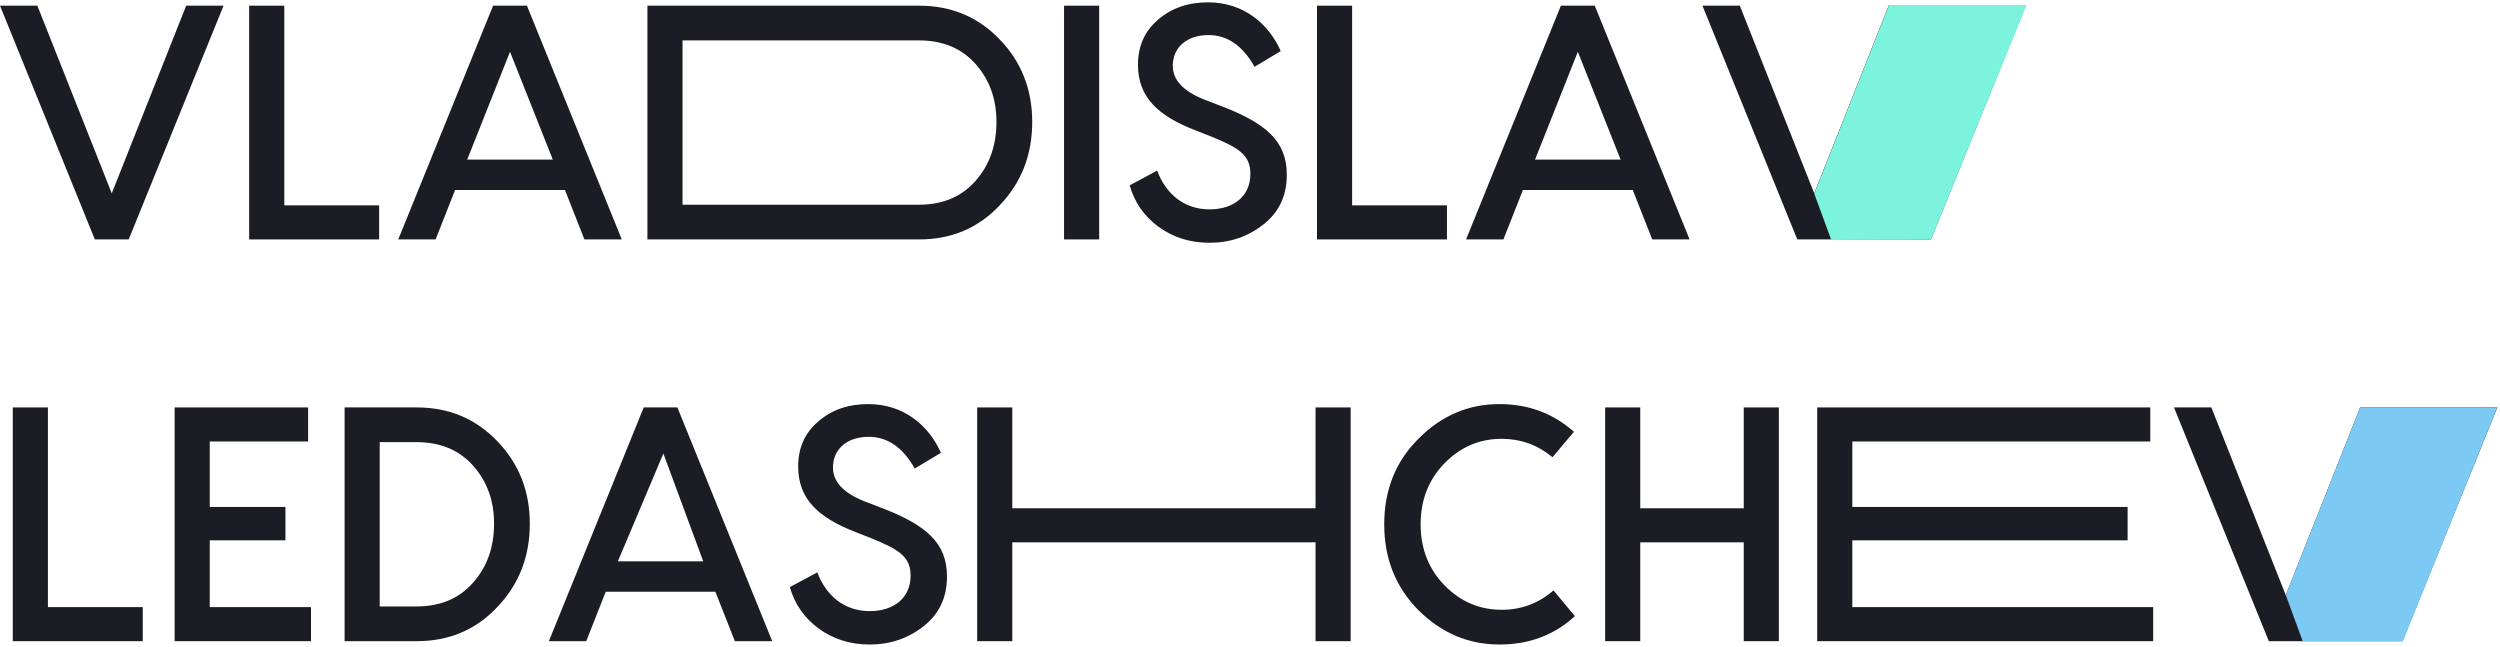 <svg width="143" height="37" viewBox="0 0 143 37" fill="none" xmlns="http://www.w3.org/2000/svg">
<path d="M6.393 11.059L10.649 0.325H12.787L7.361 13.695H5.425L0 0.325H2.137L6.393 11.059Z" fill="#1B1C24"/>
<path d="M16.262 0.325V11.747H21.687V13.695H14.252V0.325H16.262Z" fill="#1B1C24"/>
<path d="M35.566 13.695H33.429L32.315 10.868H26.031L24.917 13.695H22.78L28.205 0.325H30.141L35.566 13.695ZM29.173 2.961L26.725 9.13H31.621L29.173 2.961Z" fill="#1B1C24"/>
<path d="M37.032 0.325H52.577C54.422 0.325 55.956 0.974 57.18 2.254C58.422 3.534 59.043 5.119 59.043 6.972C59.043 8.863 58.422 10.448 57.18 11.747C55.956 13.046 54.422 13.695 52.577 13.695H37.032V0.325ZM39.041 11.709H52.559C53.929 11.709 55.006 11.25 55.792 10.353C56.596 9.455 56.997 8.328 56.997 6.972C56.997 5.654 56.596 4.546 55.792 3.648C54.988 2.751 53.91 2.311 52.559 2.311H39.041V11.709Z" fill="#1B1C24"/>
<path d="M60.864 0.325H62.873V13.695H60.864V0.325Z" fill="#1B1C24"/>
<path d="M69.111 0.134C71.138 0.134 72.582 1.375 73.257 2.923L71.76 3.82C71.084 2.617 70.207 2.006 69.129 2.006C67.905 2.006 67.083 2.693 67.083 3.763C67.083 4.584 67.686 5.215 68.874 5.692L69.769 6.036C72.454 7.048 73.605 8.099 73.605 9.99C73.605 11.193 73.166 12.129 72.271 12.836C71.376 13.542 70.353 13.886 69.184 13.886C68.07 13.886 67.102 13.581 66.261 12.969C65.439 12.358 64.891 11.575 64.617 10.601L66.188 9.76C66.681 11.078 67.723 11.976 69.184 11.976C70.554 11.976 71.522 11.231 71.522 9.951C71.522 8.882 70.901 8.462 69.239 7.793L68.362 7.449C66.243 6.628 65.092 5.558 65.092 3.706C65.092 2.636 65.476 1.777 66.243 1.127C67.01 0.459 67.96 0.134 69.111 0.134Z" fill="#1B1C24"/>
<path d="M77.341 0.325V11.747H82.766V13.695H75.331V0.325H77.341Z" fill="#1B1C24"/>
<path d="M96.645 13.695H94.508L93.394 10.868H87.11L85.996 13.695H83.859L89.284 0.325H91.22L96.645 13.695ZM90.252 2.961L87.804 9.13H92.7L90.252 2.961Z" fill="#1B1C24"/>
<path d="M103.774 11.059L108.03 0.325H115.875L110.45 13.695H102.805L100.093 7.01L97.38 0.325H99.517L103.774 11.059Z" fill="#1B1C24"/>
<path d="M2.74 23.305V34.727H8.165V36.675H0.731V23.305H2.74Z" fill="#1B1C24"/>
<path d="M11.998 30.907V34.727H17.789V36.675H9.989V23.305H17.624V25.253H11.998V28.997H16.327V30.907H11.998Z" fill="#1B1C24"/>
<path d="M19.711 23.305H23.839C25.684 23.305 27.218 23.954 28.442 25.234C29.684 26.514 30.305 28.099 30.305 29.952C30.305 31.843 29.684 33.428 28.442 34.727C27.218 36.026 25.684 36.675 23.839 36.675H19.711V23.305ZM21.72 34.689H23.821C25.191 34.689 26.268 34.23 27.054 33.333C27.858 32.435 28.26 31.308 28.26 29.952C28.26 28.634 27.858 27.526 27.054 26.628C26.25 25.731 25.172 25.291 23.821 25.291H21.72V34.689Z" fill="#1B1C24"/>
<path d="M44.171 36.675H42.034L40.92 33.848H34.647L33.533 36.675H31.396L36.821 23.305H38.746L44.171 36.675ZM37.945 25.941L35.341 32.11H40.226L37.945 25.941Z" fill="#1B1C24"/>
<path d="M49.674 23.114C51.701 23.114 53.144 24.355 53.82 25.902L52.322 26.8C51.647 25.597 50.77 24.986 49.692 24.986C48.468 24.986 47.646 25.673 47.646 26.743C47.646 27.564 48.249 28.195 49.436 28.672L50.331 29.016C53.017 30.028 54.167 31.079 54.167 32.97C54.167 34.173 53.729 35.109 52.834 35.816C51.939 36.522 50.916 36.866 49.747 36.866C48.633 36.866 47.664 36.56 46.824 35.949C46.002 35.338 45.454 34.555 45.18 33.581L46.751 32.74C47.244 34.058 48.285 34.956 49.747 34.956C51.117 34.956 52.085 34.211 52.085 32.931C52.085 31.862 51.464 31.442 49.802 30.773L48.925 30.429C46.806 29.608 45.655 28.538 45.655 26.686C45.655 25.616 46.039 24.756 46.806 24.107C47.573 23.439 48.523 23.114 49.674 23.114Z" fill="#1B1C24"/>
<path d="M75.249 29.073V23.305H77.259V36.675H75.249V31.021H57.903V36.675H55.894V23.305H57.903V29.073H75.249Z" fill="#1B1C24"/>
<path d="M88.859 33.772L90.083 35.242C88.896 36.331 87.471 36.866 85.772 36.866C84 36.866 82.466 36.217 81.151 34.918C79.835 33.6 79.178 31.957 79.178 29.99C79.178 28.023 79.835 26.38 81.151 25.081C82.466 23.763 84 23.114 85.772 23.114C87.434 23.114 88.841 23.649 90.028 24.699L88.804 26.151C87.946 25.444 86.978 25.1 85.9 25.1C84.64 25.1 83.544 25.559 82.63 26.495C81.717 27.43 81.26 28.596 81.26 29.99C81.26 31.384 81.717 32.549 82.63 33.485C83.544 34.421 84.64 34.88 85.9 34.88C87.014 34.88 88.001 34.517 88.859 33.772Z" fill="#1B1C24"/>
<path d="M99.742 29.073V23.305H101.751V36.675H99.742V31.021H93.823V36.675H91.814V23.305H93.823V29.073H99.742Z" fill="#1B1C24"/>
<path d="M105.953 30.907V34.727H123.161V36.675H103.944V23.305H122.996V25.253H105.953V28.997H121.699V30.907H105.953Z" fill="#1B1C24"/>
<path d="M130.745 34.039L135.001 23.305H142.847L137.422 36.675H129.777L124.352 23.305H126.489L130.745 34.039Z" fill="#1B1C24"/>
<path d="M130.746 34.039L135.002 23.305H142.84L137.447 36.675H131.714L130.746 34.039Z" fill="#7CC9F4"/>
<path d="M103.775 11.077L108.05 0.295H115.911L110.452 13.698L104.748 13.725L103.775 11.077Z" fill="#7CF4DD"/>
</svg>
